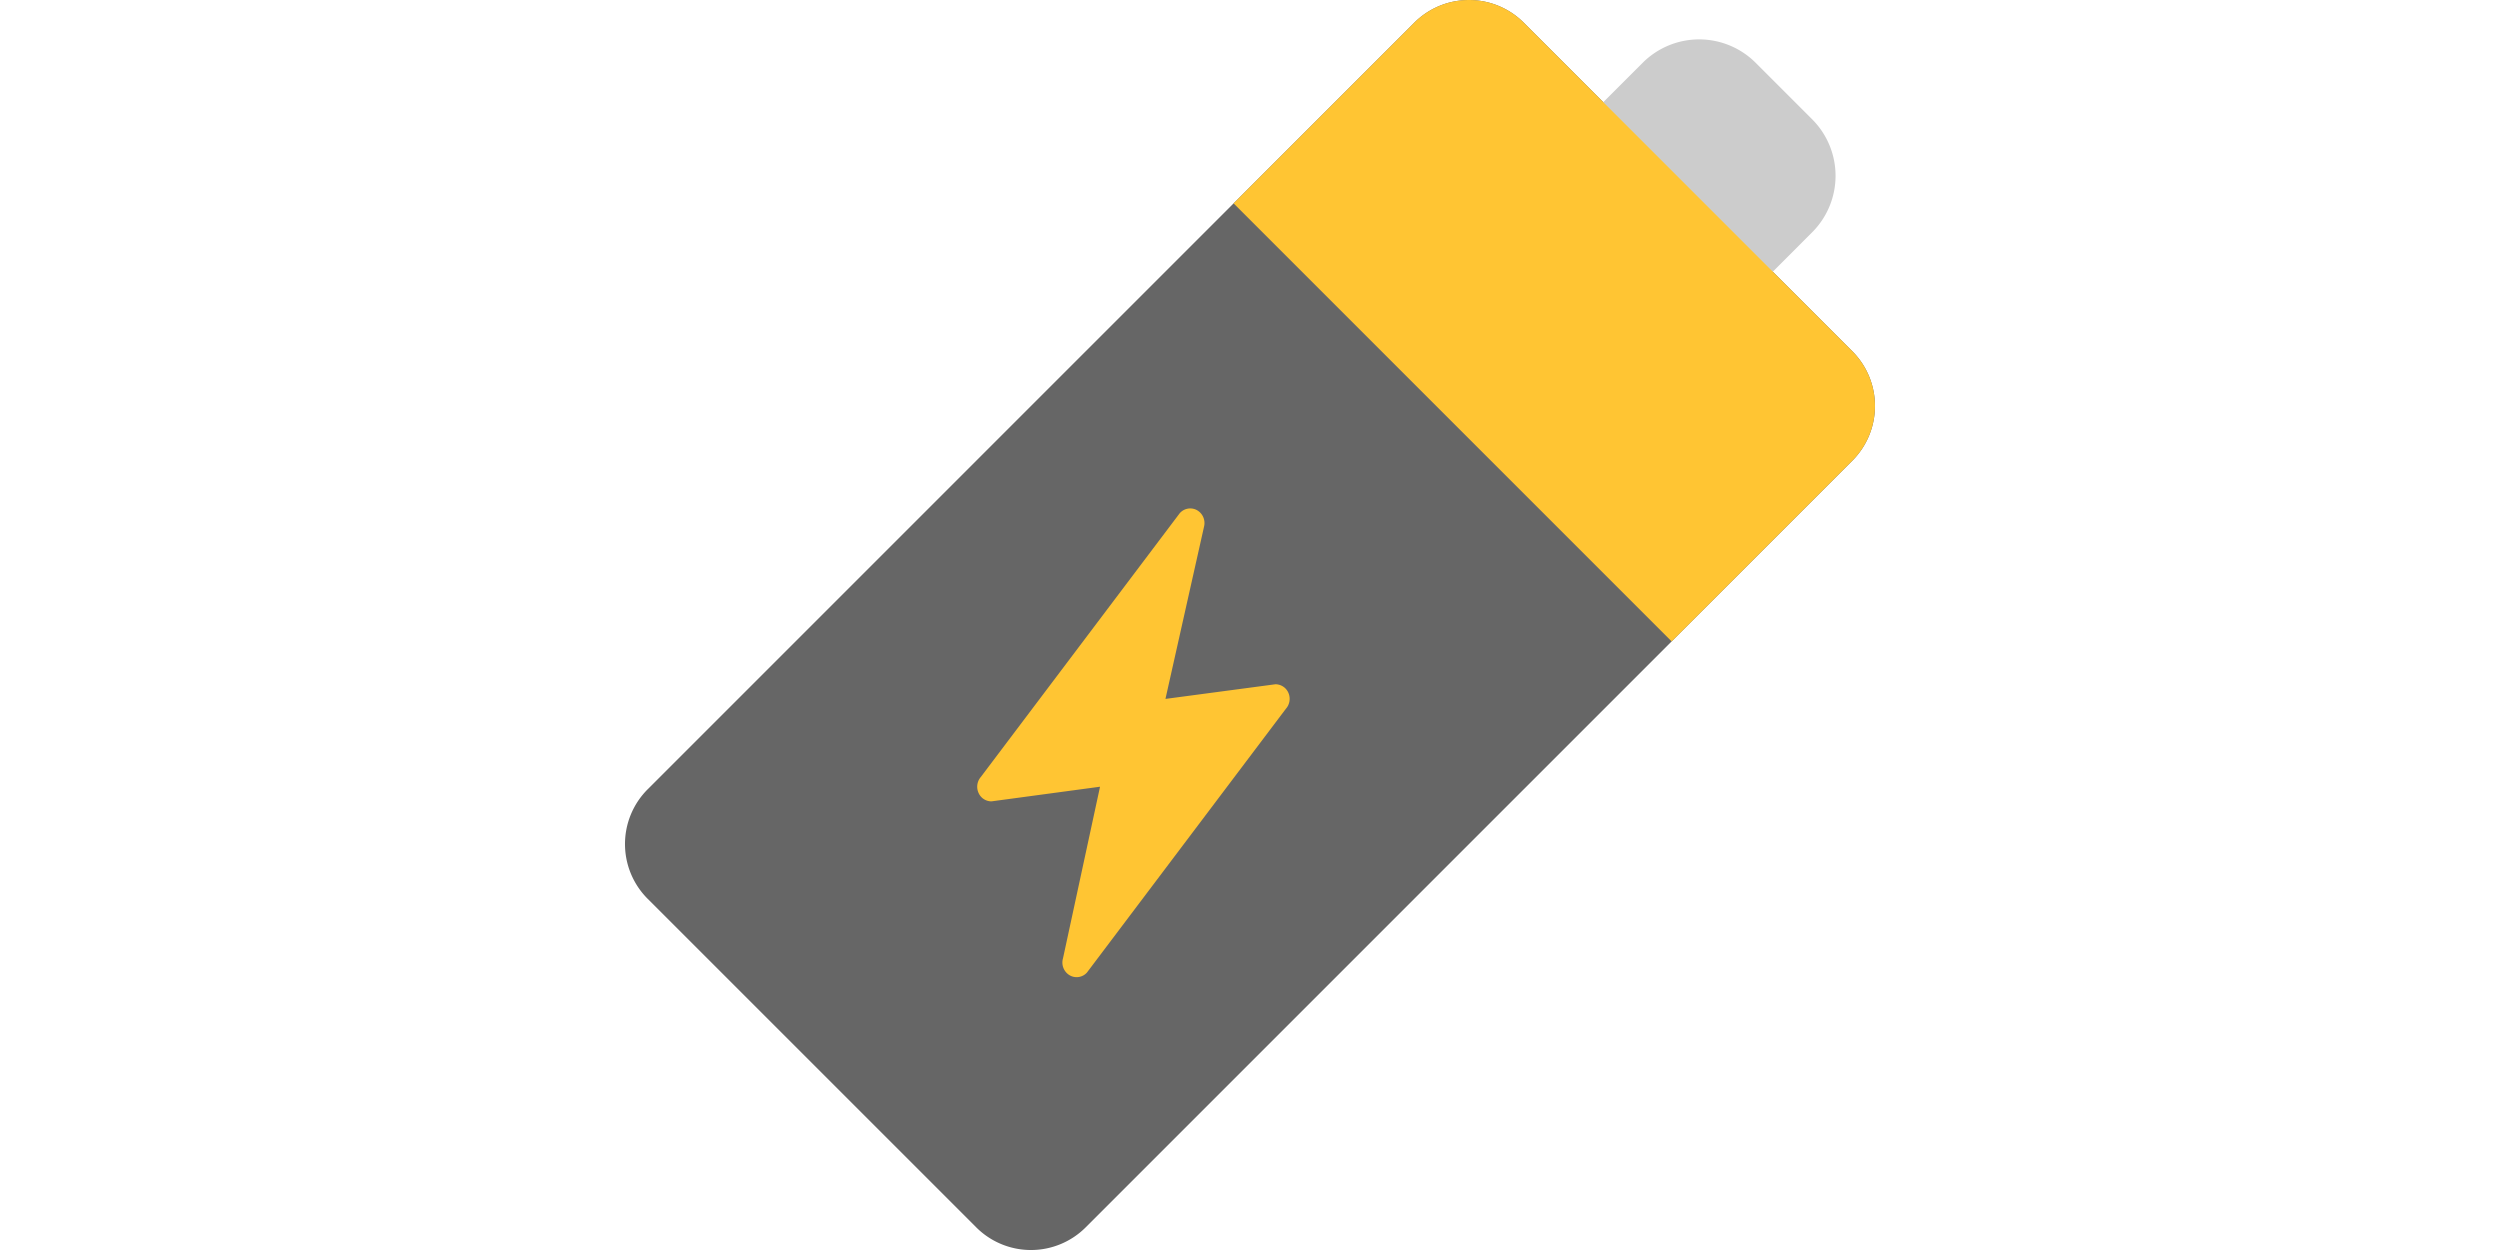 <svg xmlns="http://www.w3.org/2000/svg" xmlns:xlink="http://www.w3.org/1999/xlink" width="256" height="128" viewBox="0 0 256 128">
  <defs>
    <clipPath id="clip-path">
      <rect id="Bildschirmfoto_2019-06-16_um_17.29.45" data-name="Bildschirmfoto 2019-06-16 um 17.29.45" width="256" height="128" rx="8" transform="translate(624 5398)" fill="#10182f"/>
    </clipPath>
  </defs>
  <g id="Gruppe_maskieren_32" data-name="Gruppe maskieren 32" transform="translate(-624 -5398)" clip-path="url(#clip-path)">
    <g id="Thesquid.ink-Free-Flat-Sample-Battery" transform="translate(688 5398)">
      <g id="Body_5_">
        <g id="Gruppe_146" data-name="Gruppe 146">
          <path id="Pfad_1037" data-name="Pfad 1037" d="M125.677,35.965,92.036,2.324a7.929,7.929,0,0,0-11.215,0l-78.5,78.5a7.93,7.93,0,0,0,0,11.213l33.643,33.641a7.926,7.926,0,0,0,11.213,0l78.5-78.5A7.93,7.93,0,0,0,125.677,35.965Z" fill="#666"/>
        </g>
      </g>
      <g id="Head_1_">
        <g id="Gruppe_147" data-name="Gruppe 147">
          <path id="Pfad_1038" data-name="Pfad 1038" d="M121.566,12.217,115.78,6.431a8.181,8.181,0,0,0-11.571,0l-5.788,5.786a8.181,8.181,0,0,0,0,11.571l5.788,5.788a8.185,8.185,0,0,0,11.571,0l5.785-5.788A8.185,8.185,0,0,0,121.566,12.217Z" fill="#ccc"/>
        </g>
      </g>
      <g id="Shape">
        <g id="Gruppe_148" data-name="Gruppe 148">
          <path id="Pfad_1039" data-name="Pfad 1039" d="M125.677,35.965,92.036,2.324a7.929,7.929,0,0,0-11.215,0l-18.5,18.5,44.858,44.858,18.5-18.506A7.934,7.934,0,0,0,125.677,35.965Z" fill="#ffc533"/>
        </g>
      </g>
      <g id="Flash">
        <g id="Gruppe_149" data-name="Gruppe 149">
          <path id="Pfad_1040" data-name="Pfad 1040" d="M67.942,70.968a1.456,1.456,0,0,0-1.336-.9l-11.263,1.5L59.3,53.9a1.515,1.515,0,0,0-.752-1.672,1.429,1.429,0,0,0-1.756.342l-20.362,27a1.532,1.532,0,0,0-.234,1.608,1.449,1.449,0,0,0,1.324.882l11.123-1.5L44.854,98.12a1.518,1.518,0,0,0,.658,1.736,1.415,1.415,0,0,0,1.79-.266l20.364-27A1.542,1.542,0,0,0,67.942,70.968Z" fill="#ffc533"/>
        </g>
      </g>
    </g>
  </g>
</svg>
